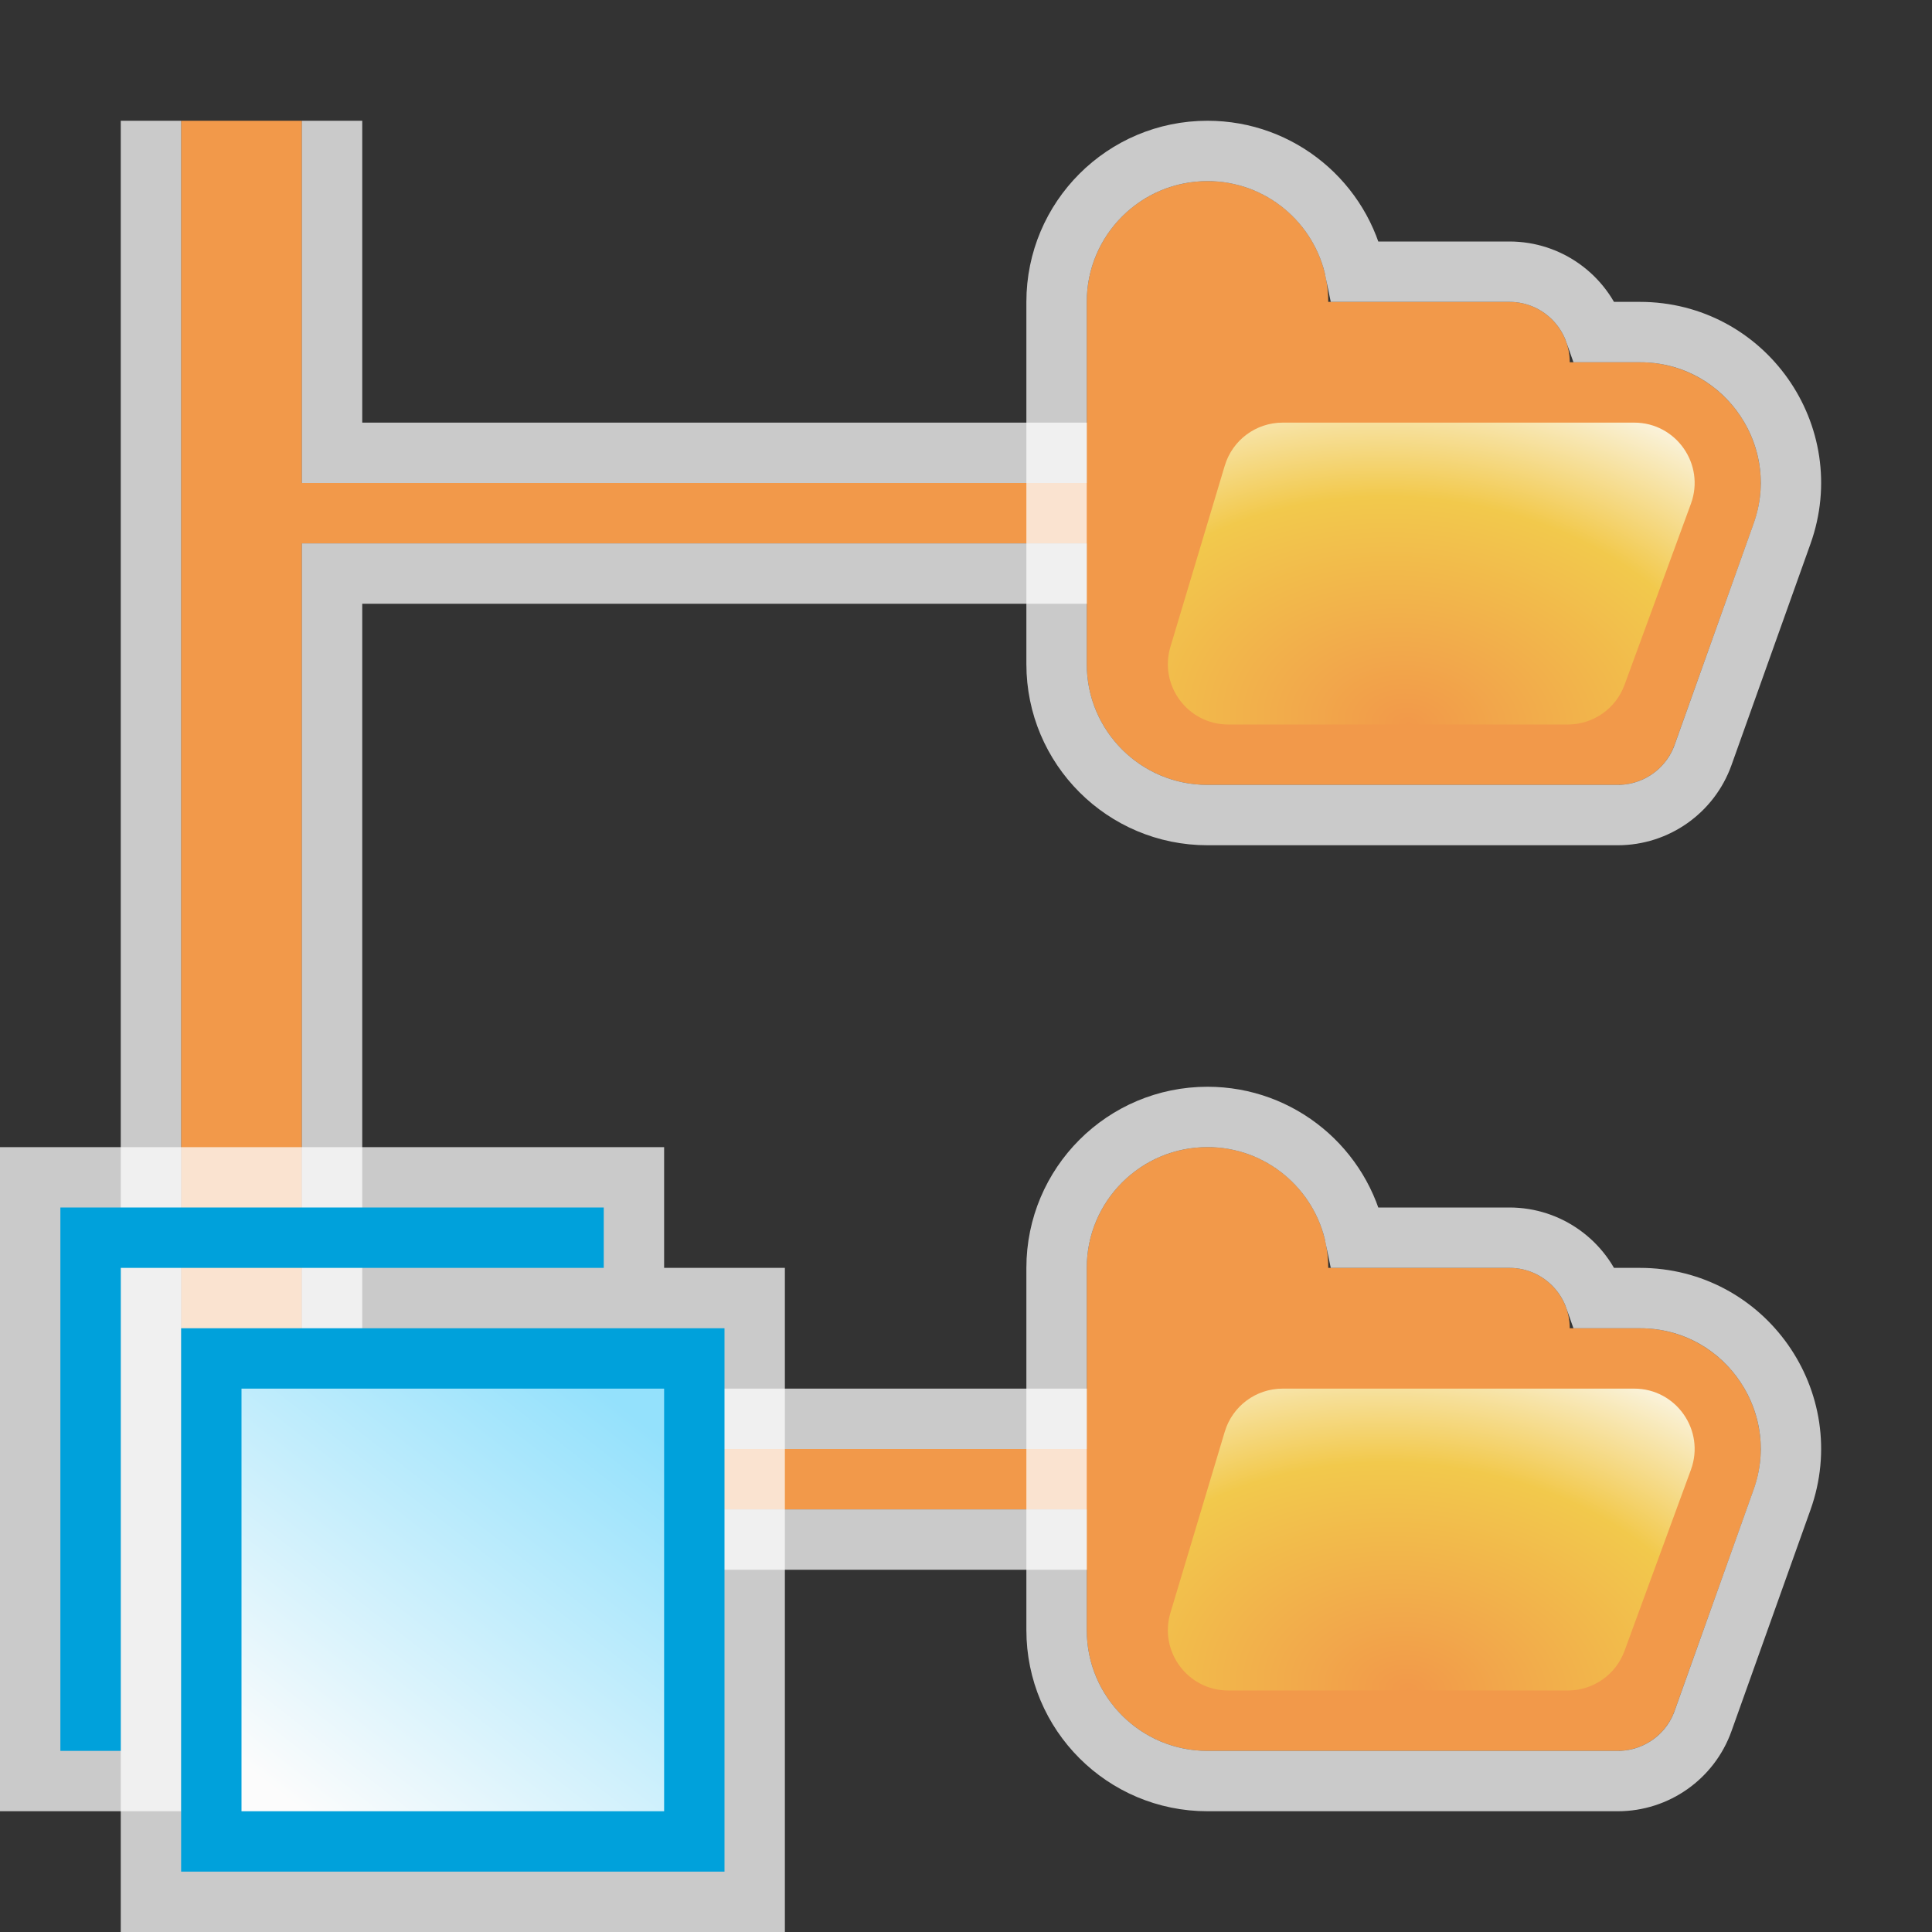 <svg width="32" height="32" viewBox="0 0 32 32" fill="none" xmlns="http://www.w3.org/2000/svg">
<rect x="0" y="0" width="32" height="32" fill="#333333" stroke="none"/>
<g clip-path="url(#clip0_2071_13575)">
<path d="M20 8H5V2H3V30H5V25H20V24H5V9H20V8Z" fill="#F2994A"/>
<path d="M20 7.5H20.5V8V9V9.5H20H5.5V23.5H20H20.5V24V25V25.5H20H5.5V30V30.5H5H3H2.5V30V2V1.5H3H5H5.5V2V7.5H20Z" stroke="#FCFCFC" stroke-opacity="0.75"/>
<g clip-path="url(#clip1_2071_13575)">
<path d="M18 5C18 3.895 18.895 3 20 3C21.105 3 22 3.895 22 5H25C25.552 5 26 5.448 26 6H27.162C28.545 6 29.511 7.37 29.046 8.673L27.737 12.336C27.595 12.734 27.218 13 26.795 13H20C18.895 13 18 12.105 18 11V5Z" fill="#F2994A"/>
<path d="M20 2.5C18.619 2.5 17.5 3.619 17.5 5V11C17.5 12.381 18.619 13.5 20 13.5H26.795C27.429 13.5 27.995 13.101 28.208 12.505L29.516 8.841C30.098 7.213 28.891 5.5 27.162 5.5H26.415C26.209 4.917 25.653 4.5 25 4.5H22.45C22.218 3.359 21.209 2.5 20 2.5Z" stroke="#FCFCFC" stroke-opacity="0.75"/>
<path d="M20.286 7.713C20.413 7.29 20.802 7 21.244 7H27.068C27.763 7 28.246 7.692 28.007 8.344L26.907 11.344C26.763 11.738 26.388 12 25.968 12H20.344C19.674 12 19.194 11.354 19.386 10.713L20.286 7.713Z" fill="url(#paint0_radial_2071_13575)"/>
</g>
<g clip-path="url(#clip2_2071_13575)">
<path d="M18 21C18 19.895 18.895 19 20 19C21.105 19 22 19.895 22 21H25C25.552 21 26 21.448 26 22H27.162C28.545 22 29.511 23.37 29.046 24.673L27.737 28.336C27.595 28.734 27.218 29 26.795 29H20C18.895 29 18 28.105 18 27V21Z" fill="#F2994A"/>
<path d="M20 18.5C18.619 18.5 17.5 19.619 17.5 21V27C17.5 28.381 18.619 29.5 20 29.5H26.795C27.429 29.5 27.995 29.102 28.208 28.505L29.516 24.841C30.098 23.213 28.891 21.5 27.162 21.5H26.415C26.209 20.917 25.653 20.5 25 20.5H22.45C22.218 19.359 21.209 18.5 20 18.5Z" stroke="#FCFCFC" stroke-opacity="0.75"/>
<path d="M20.286 23.713C20.413 23.29 20.802 23 21.244 23H27.068C27.763 23 28.246 23.692 28.007 24.344L26.907 27.344C26.763 27.738 26.388 28 25.968 28H20.344C19.674 28 19.194 27.354 19.386 26.713L20.286 23.713Z" fill="url(#paint1_radial_2071_13575)"/>
</g>
</g>
<g clip-path="url(#clip3_2071_13575)">
<path d="M0 19H11L11 21L13 21L13 32L2 32L2 30L0 30V19Z" fill="#FCFCFC" fill-opacity="0.75"/>
<rect x="3.5" y="22.5" width="8" height="8" fill="url(#paint2_linear_2071_13575)" stroke="#00A1DB"/>
<path d="M1 20H10V21H2V29H1V20Z" fill="#00A1DB"/>
</g>
<defs>
<radialGradient id="paint0_radial_2071_13575" cx="0" cy="0" r="1" gradientUnits="userSpaceOnUse" gradientTransform="translate(23.337 12) rotate(-84.424) scale(6.376 9.167)">
<stop stop-color="#F2994A"/>
<stop offset="0.588" stop-color="#F2C94C"/>
<stop offset="1" stop-color="#FCFCFC"/>
</radialGradient>
<radialGradient id="paint1_radial_2071_13575" cx="0" cy="0" r="1" gradientUnits="userSpaceOnUse" gradientTransform="translate(23.337 28) rotate(-84.424) scale(6.376 9.167)">
<stop stop-color="#F2994A"/>
<stop offset="0.588" stop-color="#F2C94C"/>
<stop offset="1" stop-color="#FCFCFC"/>
</radialGradient>
<linearGradient id="paint2_linear_2071_13575" x1="10.25" y1="23.25" x2="5" y2="30" gradientUnits="userSpaceOnUse">
<stop stop-color="#94E1FC"/>
<stop offset="1" stop-color="#FCFCFC"/>
</linearGradient>
<clipPath id="clip0_2071_13575">
<rect width="29" height="28" fill="white" transform="translate(2 2)"/>
</clipPath>
<clipPath id="clip1_2071_13575">
<rect width="14" height="12" fill="white" transform="translate(17 2)"/>
</clipPath>
<clipPath id="clip2_2071_13575">
<rect width="14" height="12" fill="white" transform="translate(17 18)"/>
</clipPath>
<clipPath id="clip3_2071_13575">
<rect width="13" height="13" fill="white" transform="translate(0 19)"/>
</clipPath>
</defs>
</svg>
